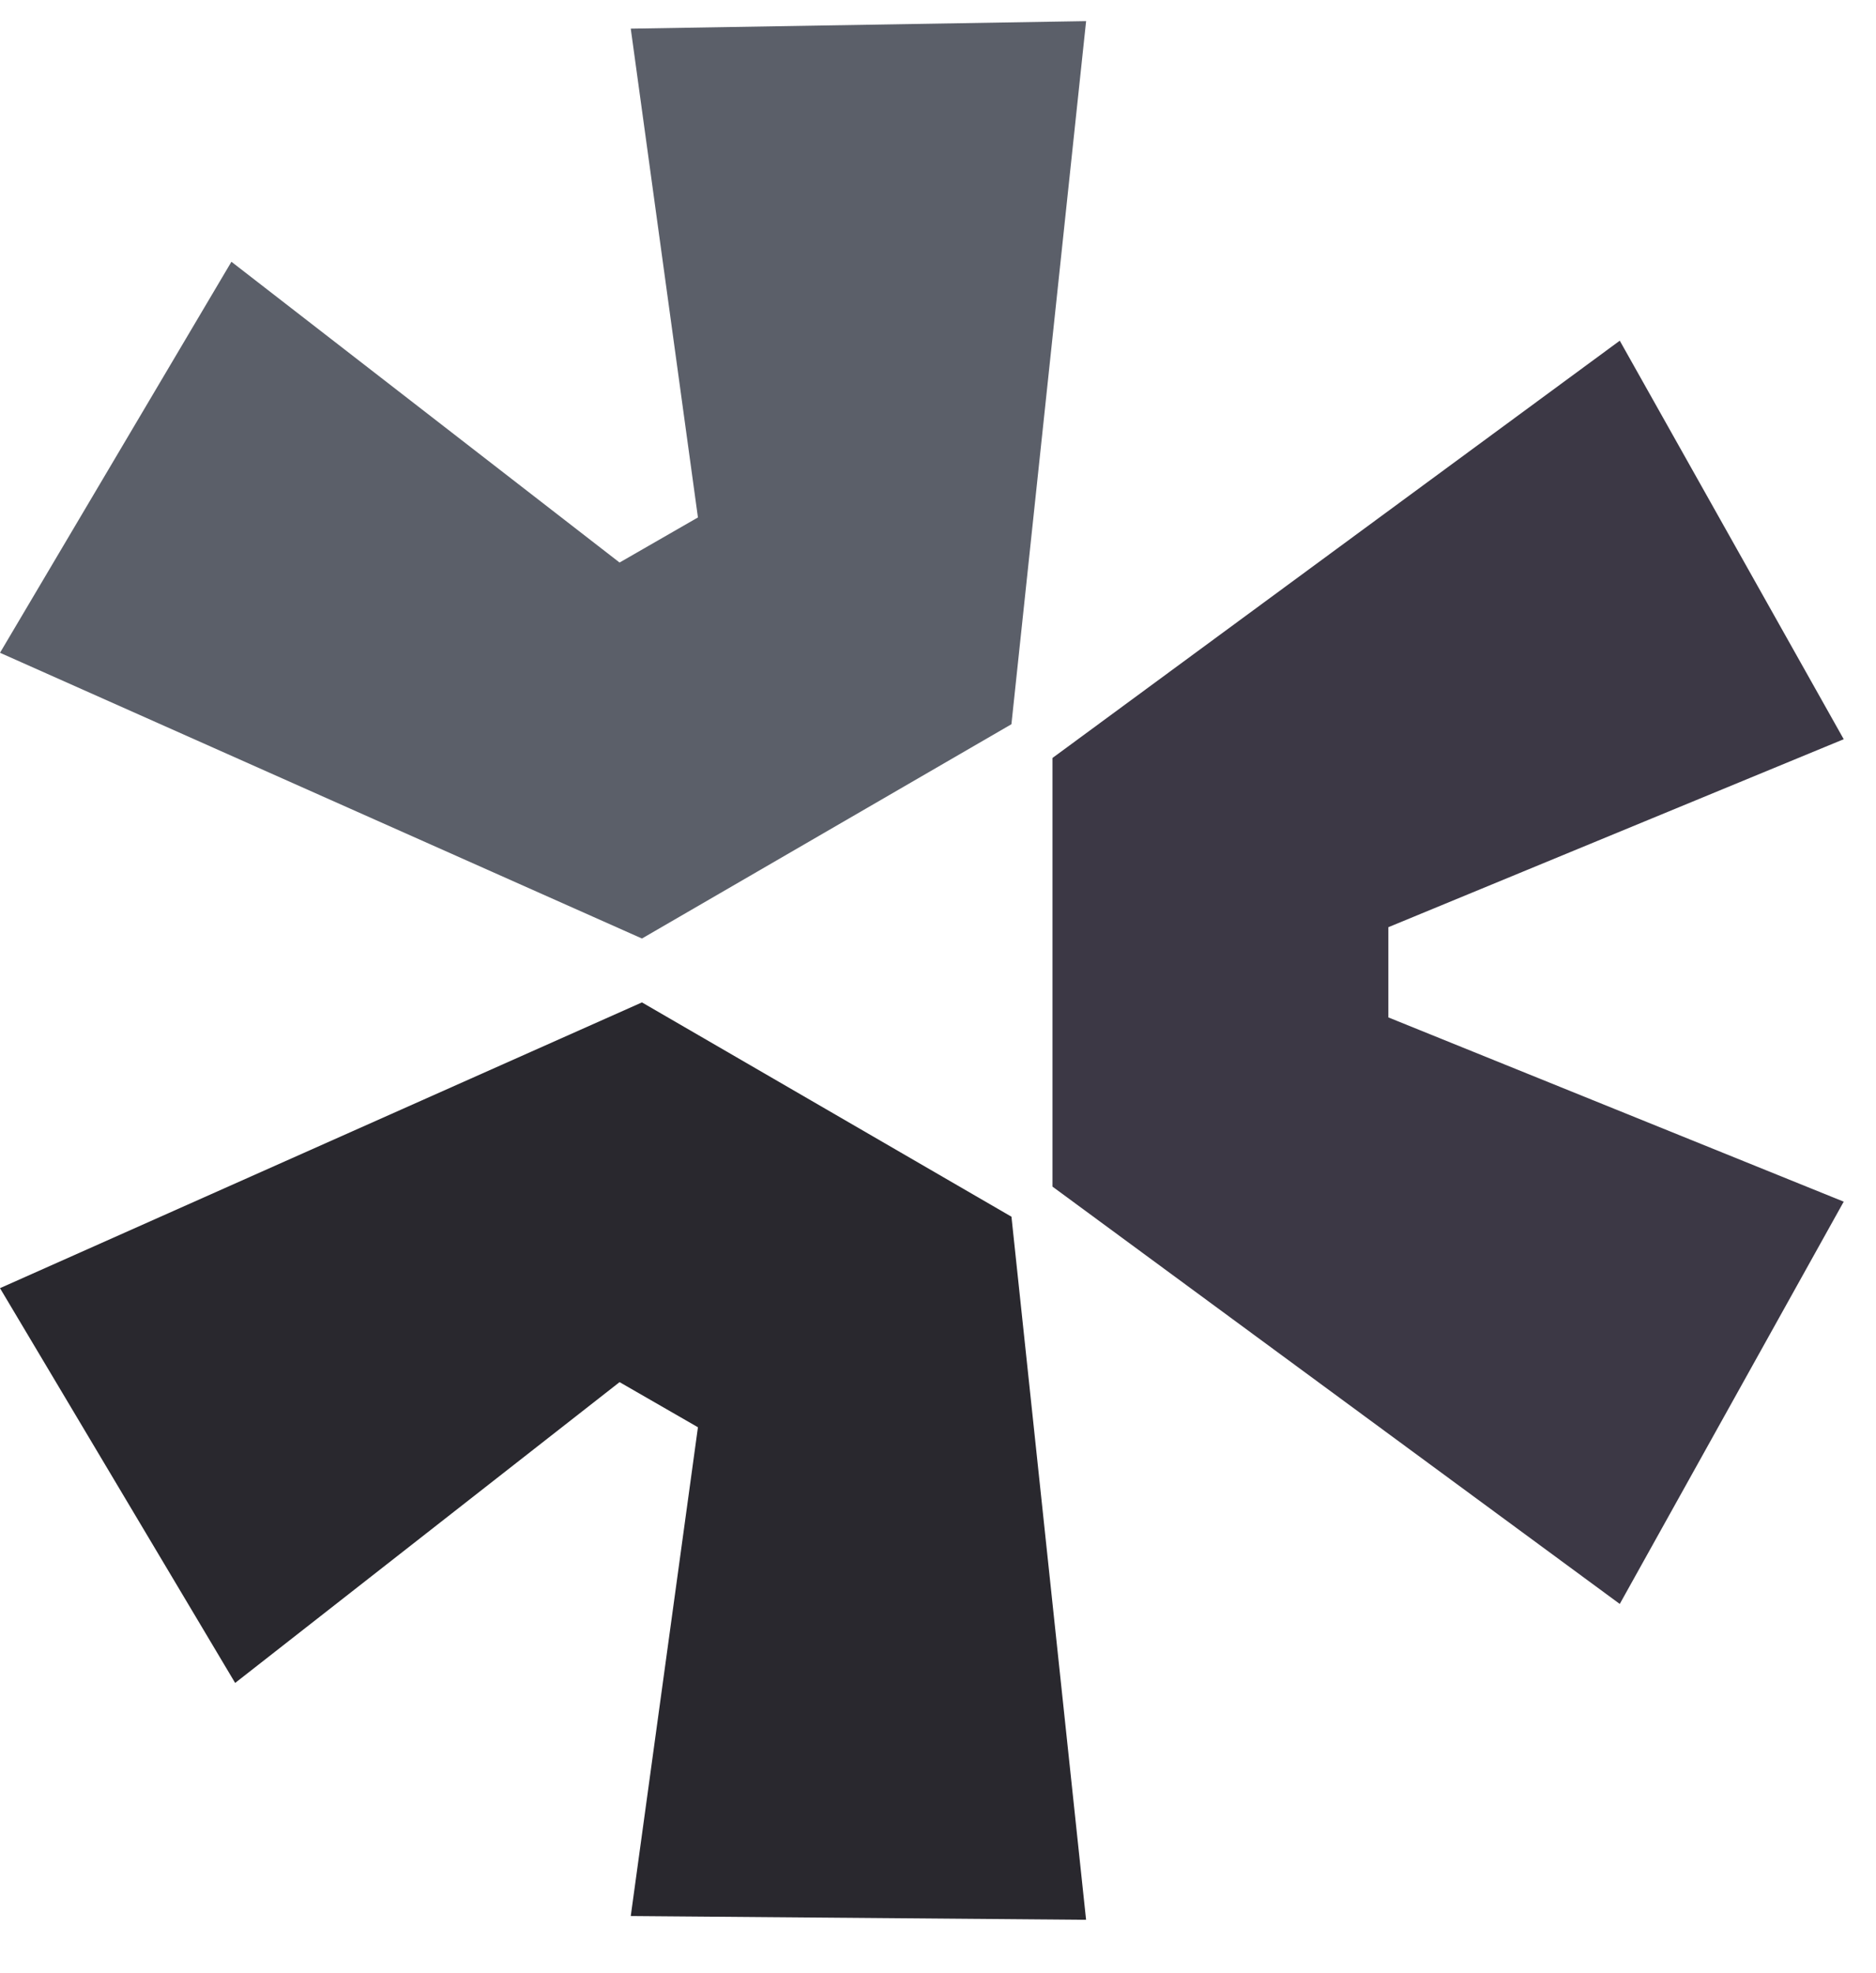 <svg xmlns="http://www.w3.org/2000/svg" width="58" height="61" fill="none"><g clip-path="url(#a)"><path fill="#29282E" d="m0 39.822 19.847-8.834 11.424 6.625 2.307 21.735-14.077-.116 2.077-15.11-2.423-1.395L7.27 52.026 0 39.822z"/><path fill="#3C3845" d="m32.54 36.683 17.538 12.901 6.924-12.436-14.078-5.696v-2.789l14.078-5.811-6.924-12.32-17.539 12.9v13.25z"/><path fill="#5B5F69" d="M31.27 22.388 33.579.653 19.501.886l2.077 15.11-2.423 1.394-12-9.298L0 20.18l19.847 8.833 11.424-6.625z"/></g><defs><clipPath id="a"><path fill="#fff" d="M0 .052h57.003v60H0z"/></clipPath></defs></svg>